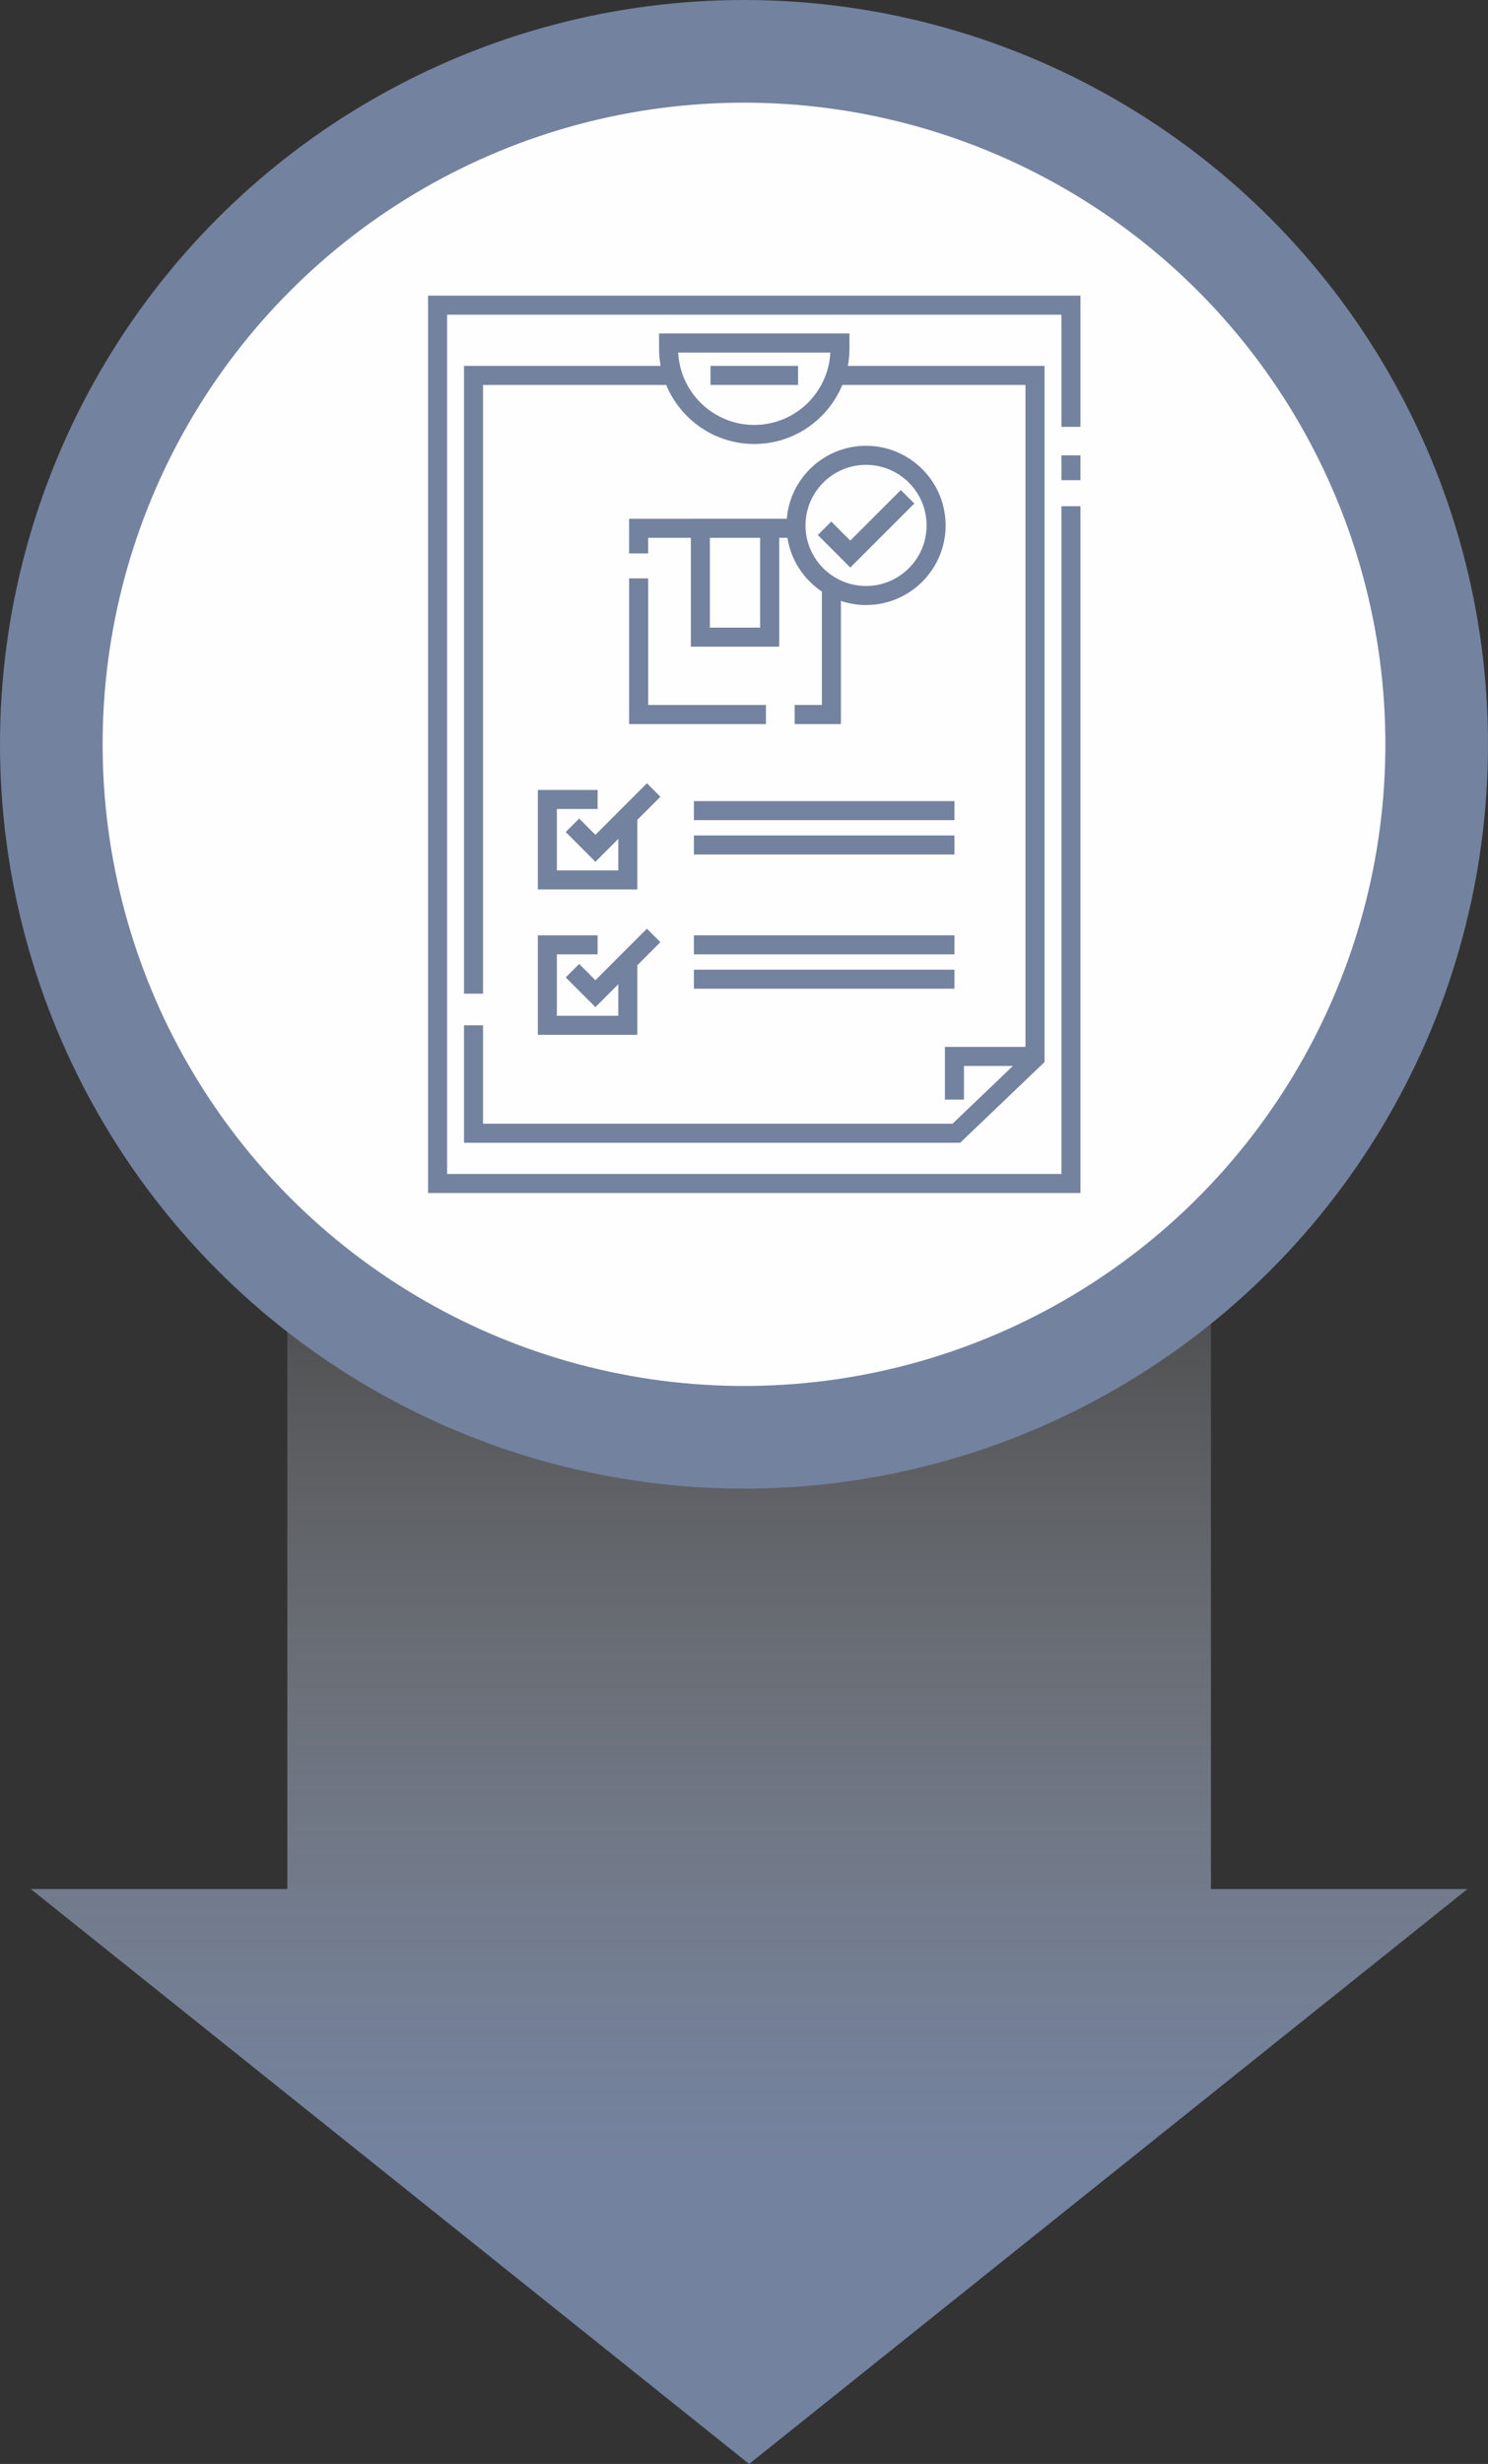 <svg width="145" height="240" viewBox="0 0 145 240" fill="none" xmlns="http://www.w3.org/2000/svg">
<rect x="0" y="0" width="145" height="240" fill="#333333" stroke="none"/>
<path d="M28 59H118V184H143L73 240L3 184H28V59Z" fill="url(#paint0_linear)"/>
<circle cx="72.5" cy="72.5" r="67.5" fill="#FEFEFE" stroke="#73829F" stroke-width="10"/>
<path d="M89.094 49.044L87.782 47.732L82.858 52.656L81.004 50.803L79.692 52.115L82.858 55.28L89.094 49.044Z" fill="#73829F"/>
<path d="M41.713 28.796V116.204H105.287V49.308H103.432V114.349H43.568V30.651H103.432V41.577H105.287V28.796H41.713Z" fill="#73829F"/>
<path d="M105.287 44.35H103.432V46.772H105.287V44.35Z" fill="#73829F"/>
<path d="M45.215 99.869V111.311H93.565L101.785 103.451V35.639H82.624C82.723 35.097 82.777 34.54 82.777 33.969V32.485H64.223V33.969C64.223 34.54 64.277 35.097 64.376 35.639H45.215V96.788H47.071V37.495H64.92C66.311 40.867 69.632 43.247 73.5 43.247C77.368 43.247 80.689 40.867 82.079 37.495H99.929V101.972H92.079V107.106H93.934V103.828H98.706L92.82 109.455H47.071V99.869H45.215ZM73.5 41.391C69.532 41.391 66.281 38.261 66.087 34.34H80.912C80.718 38.261 77.468 41.391 73.5 41.391Z" fill="#73829F"/>
<path d="M77.768 35.639H69.232V37.495H77.768V35.639Z" fill="#73829F"/>
<path d="M61.306 56.338V70.525H74.636V68.669H63.161V56.338H61.306Z" fill="#73829F"/>
<path d="M67.319 50.531V50.532H61.305V53.906H63.16V52.387H67.319V62.988H75.931V52.387H76.733C77.075 54.566 78.328 56.446 80.089 57.625V68.668H77.439V70.524H81.944V58.535C82.714 58.792 83.537 58.933 84.393 58.933C88.669 58.933 92.148 55.454 92.148 51.178C92.148 46.901 88.669 43.422 84.393 43.422C80.334 43.422 76.996 46.557 76.667 50.531H75.931V50.531H67.319V50.531ZM74.075 61.133H69.174V52.387H74.075V61.133ZM84.393 45.278C87.646 45.278 90.293 47.925 90.293 51.178C90.293 54.431 87.646 57.078 84.393 57.078C81.14 57.078 78.493 54.431 78.493 51.178C78.493 47.925 81.14 45.278 84.393 45.278Z" fill="#73829F"/>
<path d="M58.237 78.797V76.941H52.411V86.636H62.105V79.856L64.353 77.608L63.041 76.296L58.022 81.316L56.438 79.732L55.126 81.043L58.022 83.94L60.25 81.712V84.781H54.266V78.797H58.237Z" fill="#73829F"/>
<path d="M52.411 100.797H62.105V94.017L64.353 91.769L63.041 90.457L58.022 95.476L56.438 93.892L55.126 95.204L58.022 98.1L60.25 95.872V98.941H54.266V92.957H58.237V91.102H52.411V100.797Z" fill="#73829F"/>
<path d="M93.007 81.379H67.619V83.234H93.007V81.379Z" fill="#73829F"/>
<path d="M93.007 78.031H67.619V79.886H93.007V78.031Z" fill="#73829F"/>
<path d="M93.007 94.45H67.619V96.305H93.007V94.45Z" fill="#73829F"/>
<path d="M93.007 91.102H67.619V92.957H93.007V91.102Z" fill="#73829F"/>
<defs>
<linearGradient id="paint0_linear" x1="73" y1="59" x2="73" y2="240" gradientUnits="userSpaceOnUse">
<stop offset="0.25" stop-color="#C4C4C4" stop-opacity="0"/>
<stop offset="0.839" stop-color="#73829F"/>
</linearGradient>
</defs>
</svg>
